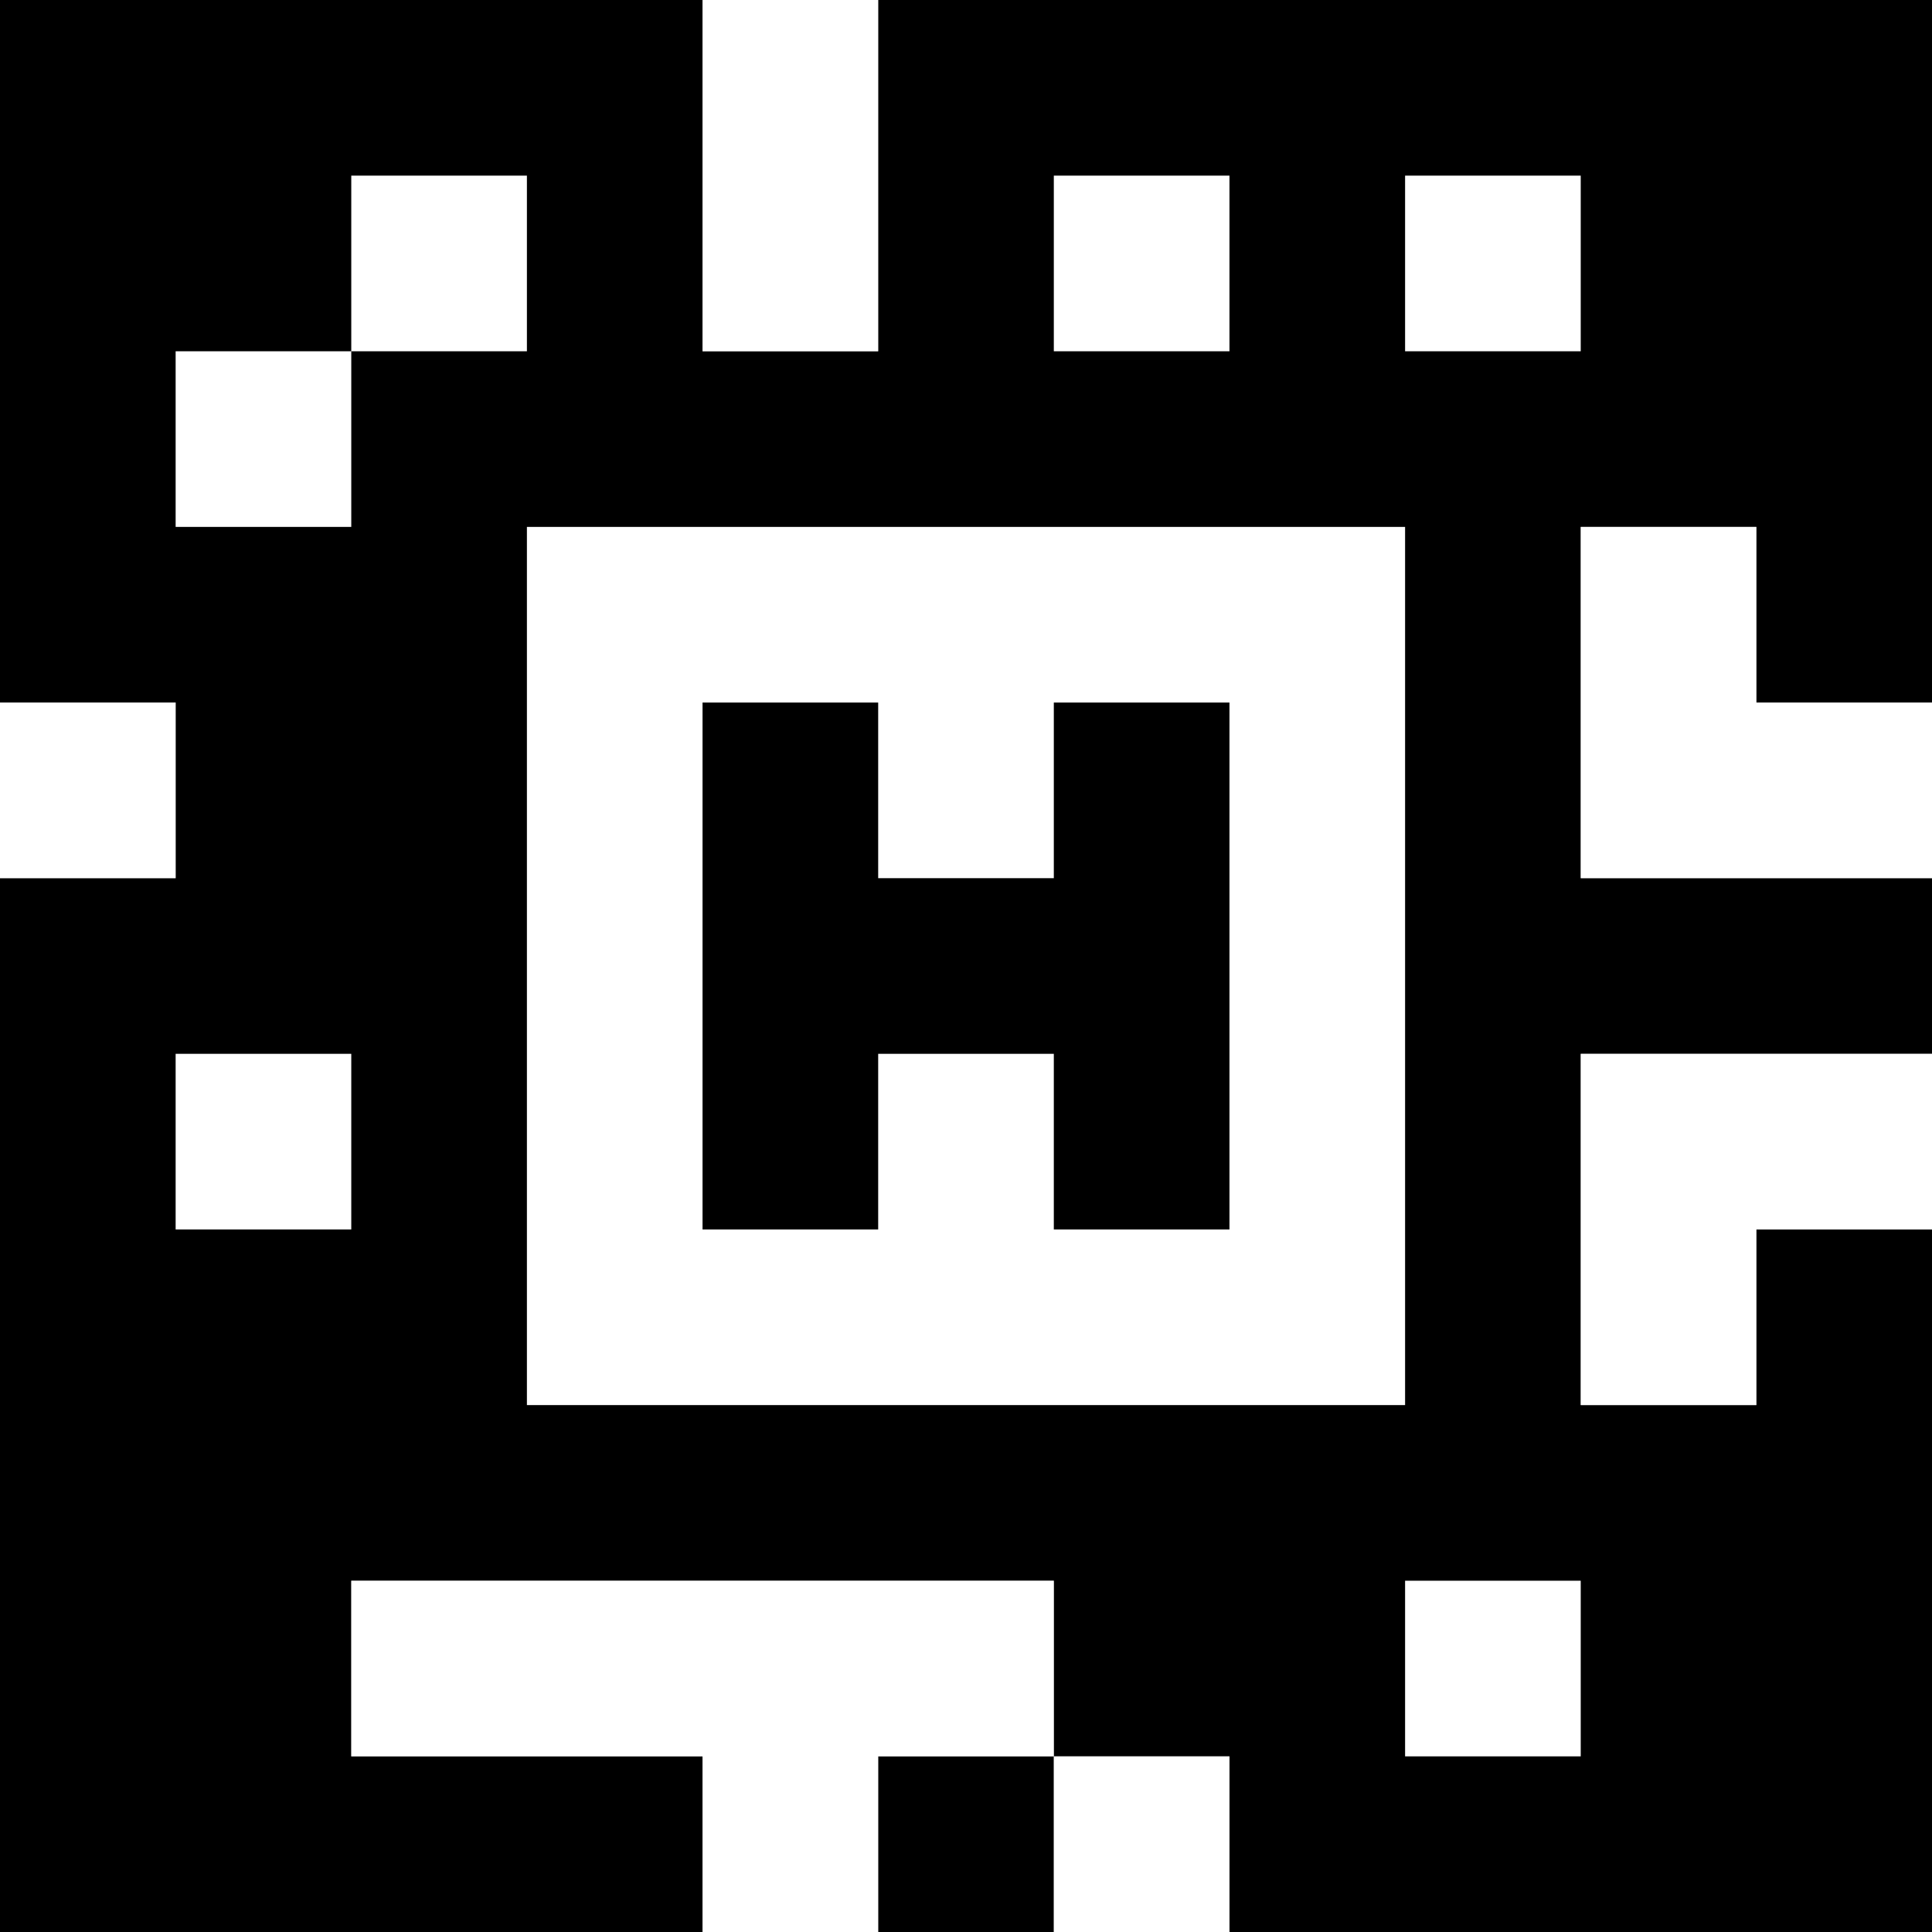 <?xml version="1.0" standalone="yes"?>
<svg xmlns="http://www.w3.org/2000/svg" width="110" height="110">
<rect width="100%" height="100%" fill="#808080" stroke="none"/>
<path style="fill:#000000; stroke:none;" d="M0 0L0 40L10 40L10 50L0 50L0 110L40 110L40 100L20 100L20 90L60 90L60 100L50 100L50 110L60 110L60 100L70 100L70 110L110 110L110 70L100 70L100 80L90 80L90 60L110 60L110 50L90 50L90 30L100 30L100 40L110 40L110 0L50 0L50 20L40 20L40 0L0 0z"/>
<path style="fill:#ffffff; stroke:none;" d="M40 0L40 20L50 20L50 0L40 0M20 10L20 20L10 20L10 30L20 30L20 20L30 20L30 10L20 10M60 10L60 20L70 20L70 10L60 10M80 10L80 20L90 20L90 10L80 10M30 30L30 80L80 80L80 30L30 30M90 30L90 50L110 50L110 40L100 40L100 30L90 30M0 40L0 50L10 50L10 40L0 40z"/>
<path style="fill:#000000; stroke:none;" d="M40 40L40 70L50 70L50 60L60 60L60 70L70 70L70 40L60 40L60 50L50 50L50 40L40 40z"/>
<path style="fill:#ffffff; stroke:none;" d="M10 60L10 70L20 70L20 60L10 60M90 60L90 80L100 80L100 70L110 70L110 60L90 60M20 90L20 100L40 100L40 110L50 110L50 100L60 100L60 90L20 90M80 90L80 100L90 100L90 90L80 90M60 100L60 110L70 110L70 100L60 100z"/>
</svg>
